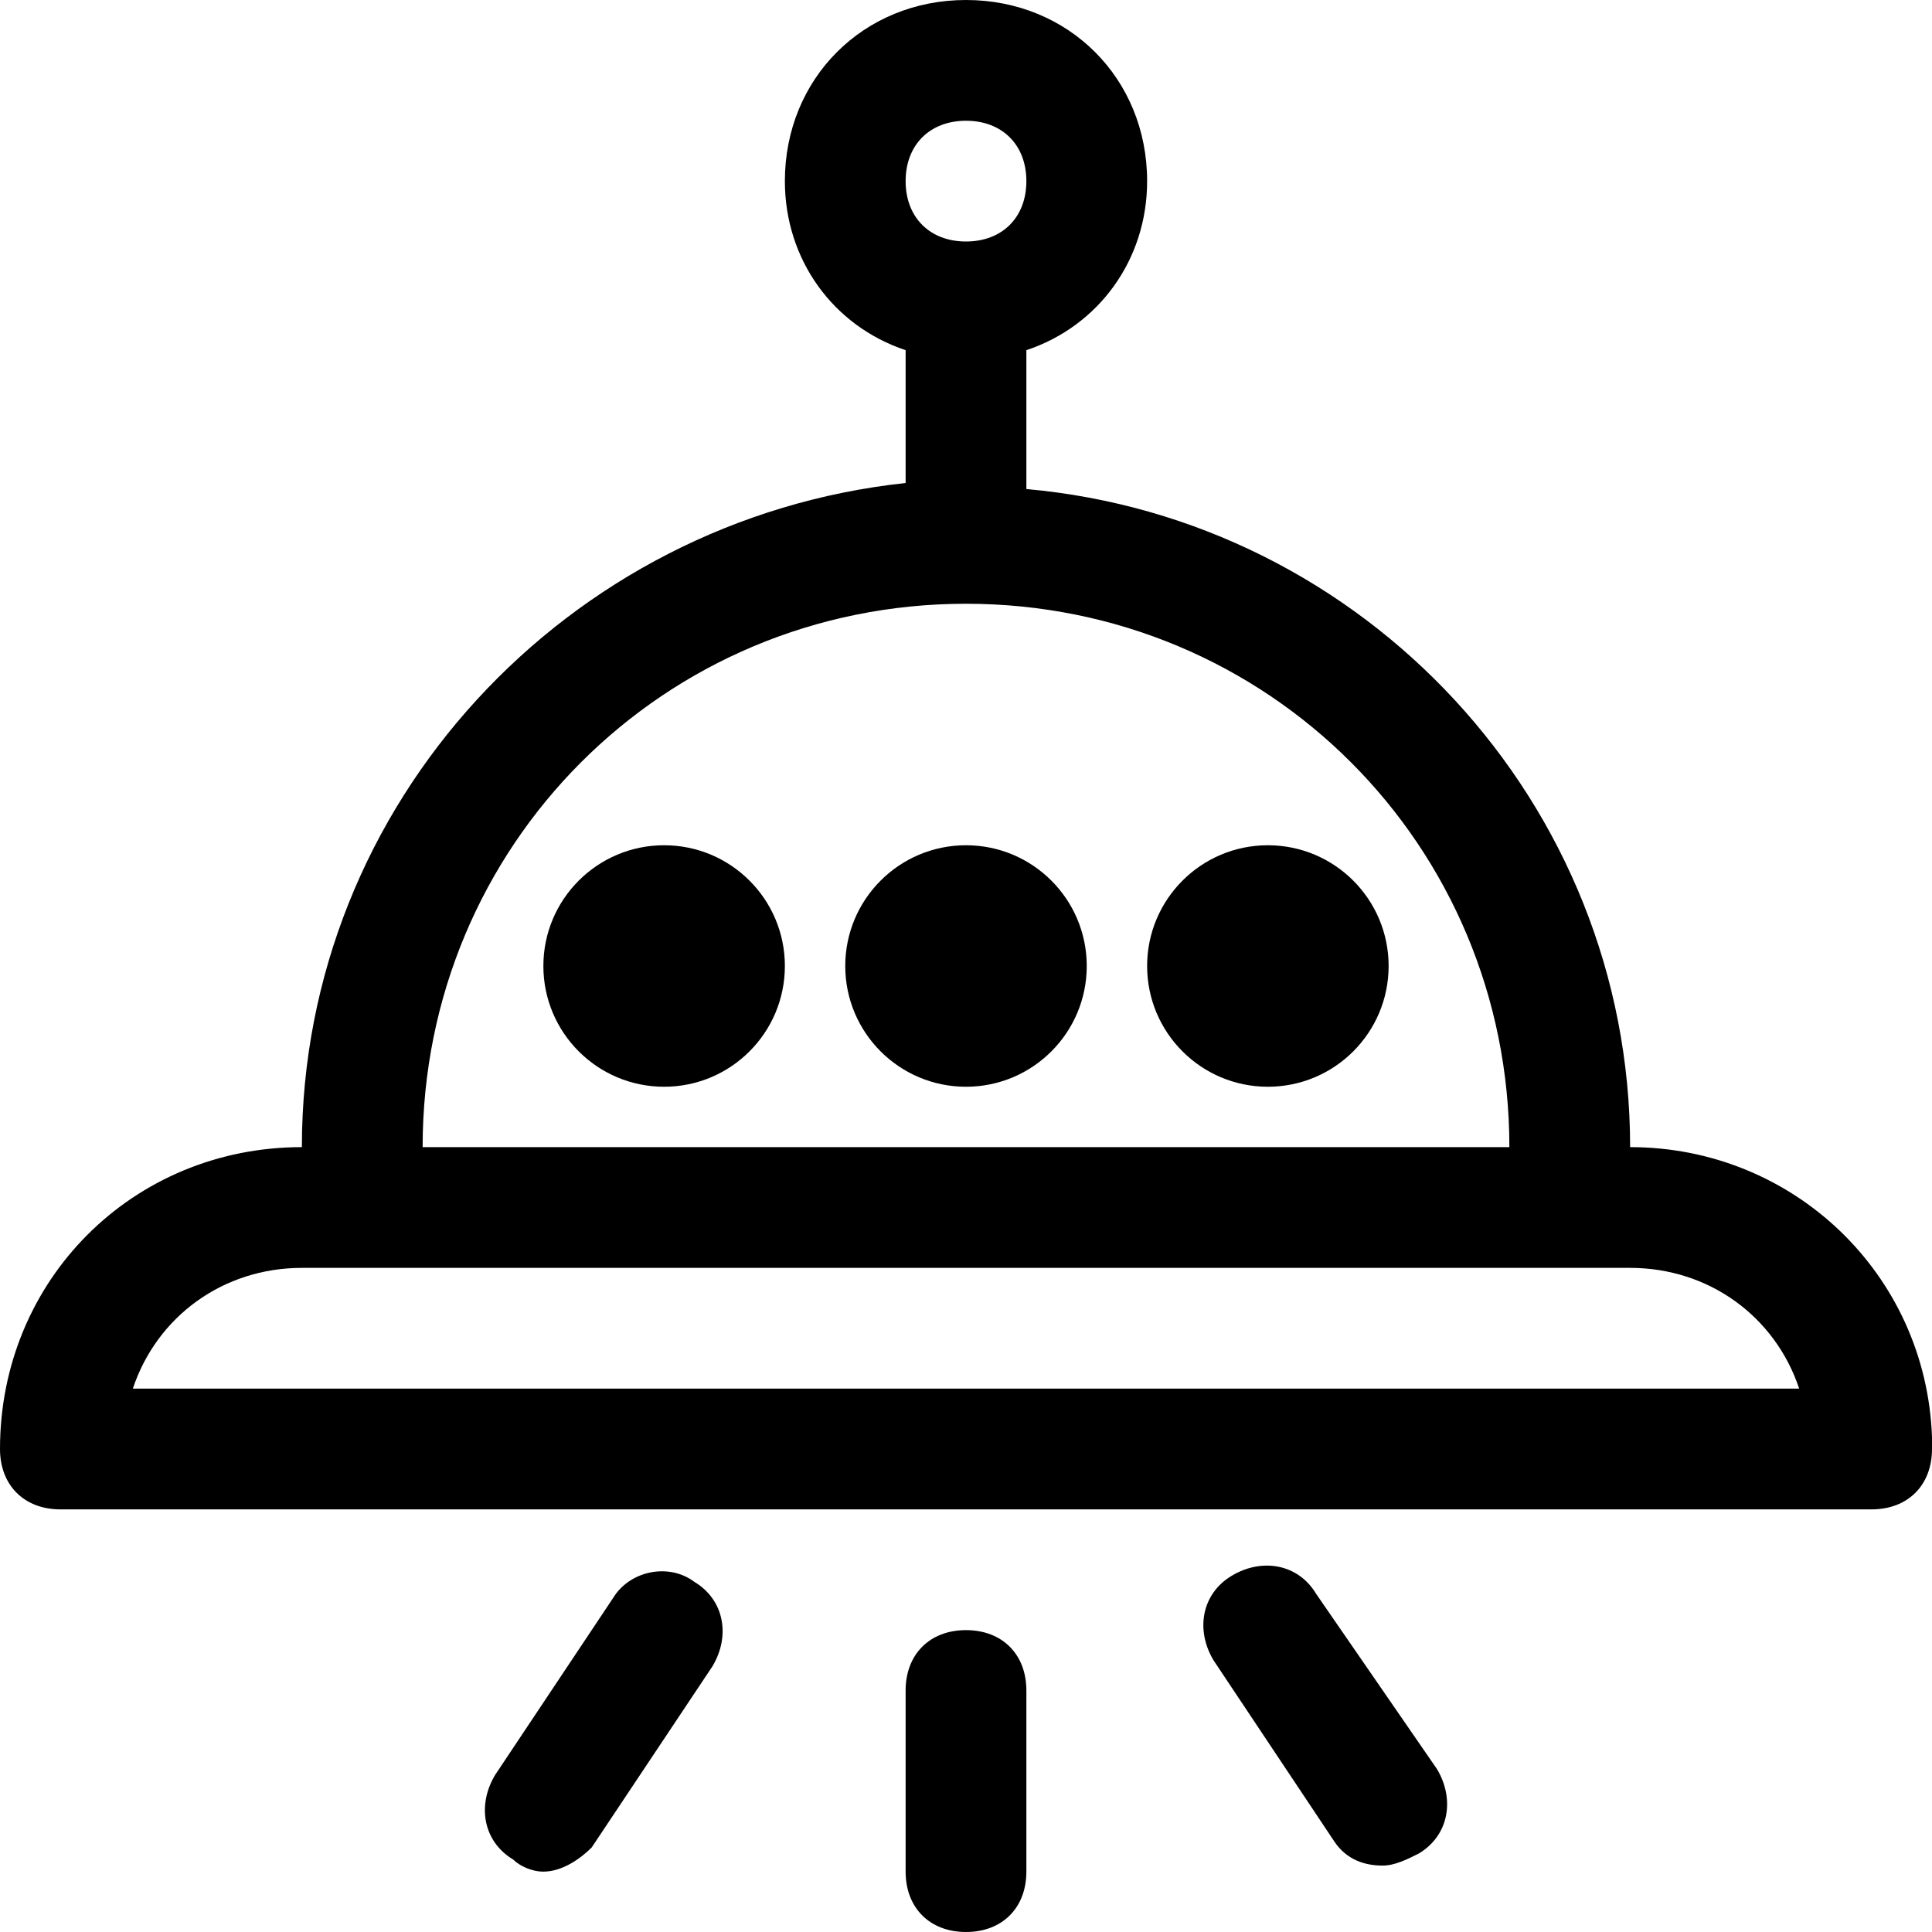 <?xml version="1.0" encoding="utf-8"?>
<!-- Generator: Adobe Illustrator 18.1.1, SVG Export Plug-In . SVG Version: 6.00 Build 0)  -->
<!DOCTYPE svg PUBLIC "-//W3C//DTD SVG 1.1//EN" "http://www.w3.org/Graphics/SVG/1.1/DTD/svg11.dtd">
<svg version="1.1" id="Layer_1" xmlns="http://www.w3.org/2000/svg" xmlns:xlink="http://www.w3.org/1999/xlink" x="0px" y="0px"
	 width="32px" height="32px" viewBox="0 0 32 32" enable-background="new 0 0 32 32" xml:space="preserve">
<path d="M27,19c0-5.7-4.4-10.4-10-10.9V5.8c1.2-0.4,2-1.5,2-2.8c0-1.7-1.3-3-3-3s-3,1.3-3,3c0,1.3,0.8,2.4,2,2.8v2.2
	C9.4,8.6,5,13.3,5,19c-2.8,0-5,2.2-5,5c0,0.6,0.4,1,1,1h30c0,0,0,0,0,0c0.6,0,1-0.4,1-1c0-0.1,0-0.2,0-0.2C31.9,21.1,29.7,19,27,19z
	 M16,2c0.6,0,1,0.4,1,1s-0.4,1-1,1s-1-0.4-1-1S15.4,2,16,2z M16,10c5,0,9,4,9,9H7C7,14,11,10,16,10z M2.2,23c0.4-1.2,1.5-2,2.8-2h1
	h20h1c1.3,0,2.4,0.8,2.8,2H2.2z"/>
<path d="M16,27c-0.6,0-1,0.4-1,1v3c0,0.6,0.4,1,1,1s1-0.4,1-1v-3C17,27.4,16.6,27,16,27z"/>
<path d="M21.8,26.4c-0.3-0.5-0.9-0.6-1.4-0.3c-0.5,0.3-0.6,0.9-0.3,1.4l2,3c0.2,0.3,0.5,0.4,0.8,0.4c0.2,0,0.4-0.1,0.6-0.2
	c0.5-0.3,0.6-0.9,0.3-1.4L21.8,26.4z"/>
<path d="M10.2,26.4l-2,3c-0.3,0.5-0.2,1.1,0.3,1.4C8.6,30.9,8.8,31,9,31c0.3,0,0.6-0.2,0.8-0.4l2-3c0.3-0.5,0.2-1.1-0.3-1.4
	C11.1,25.9,10.5,26,10.2,26.4z"/>
<circle cx="16" cy="16" r="2"/>
<circle cx="11" cy="16" r="2"/>
<circle cx="21" cy="16" r="2"/>
</svg>
